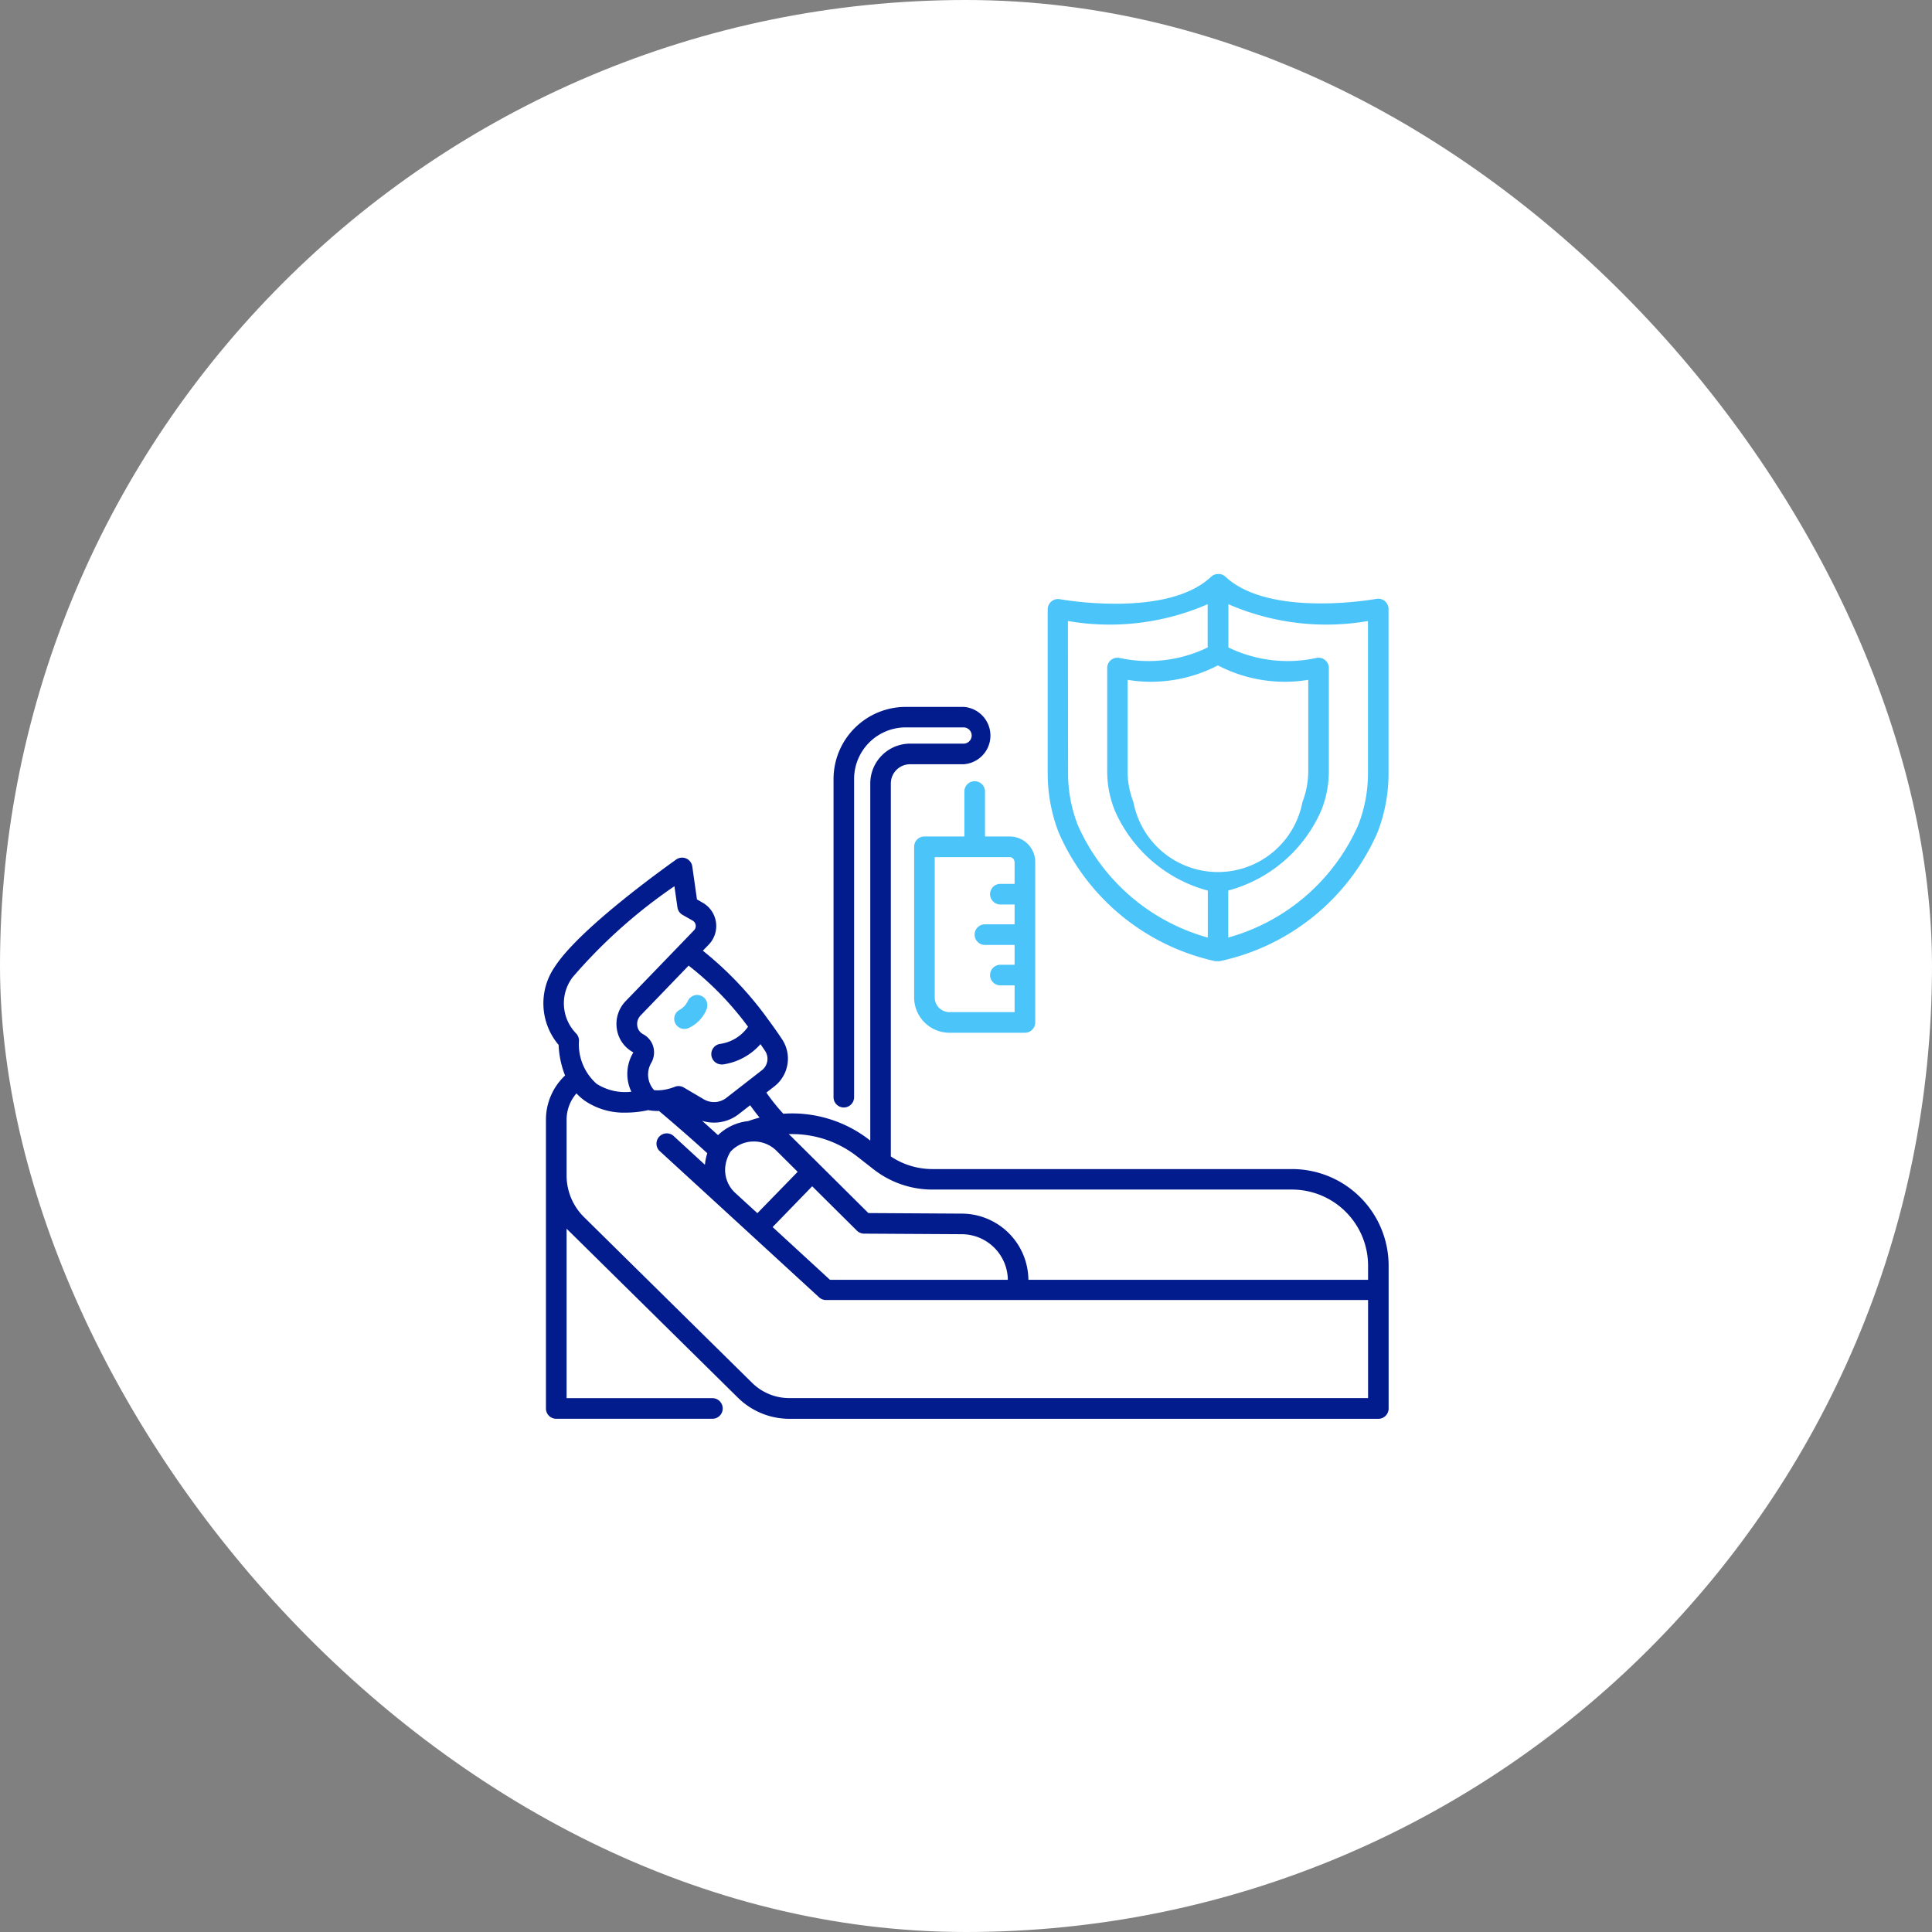 <svg xmlns="http://www.w3.org/2000/svg" width="64" height="64" viewBox="0 0 64 64">
  <rect x="0" y="0" width="64" height="64" fill="#808080" stroke="none"/>
  <g id="Health" transform="translate(-192 -562)">
    <rect id="Rectangle_168059" data-name="Rectangle 168059" width="64" height="64" rx="32" transform="translate(192 562)" fill="#fff"/>
    <g id="Health-2" data-name="Health" transform="translate(204.519 575)">
      <path id="Path_116670" data-name="Path 116670" d="M6.2,69.913a2.011,2.011,0,0,0-.634,1.465v9.566a.341.341,0,0,0,.34.341H11.08a.341.341,0,0,0,0-.683H6.25V74.986c.031.034.063.067.1.1l5.57,5.495a2.431,2.431,0,0,0,1.717.705H33.141a.341.341,0,0,0,.34-.341V76.219a3.2,3.2,0,0,0-3.2-3.206H18.362a2.477,2.477,0,0,1-1.371-.418V60.24a.637.637,0,0,1,.635-.637H19.4a.952.952,0,0,0,0-1.9H17.479a2.393,2.393,0,0,0-2.386,2.394V70.632a.34.34,0,1,0,.681,0V60.093a1.71,1.71,0,0,1,1.705-1.711H19.4a.269.269,0,0,1,0,.538H17.626a1.32,1.32,0,0,0-1.316,1.32V72.07a4.167,4.167,0,0,0-2.881-.89,6.747,6.747,0,0,1-.561-.7l.268-.209a1.163,1.163,0,0,0,.254-1.555c-.121-.182-.272-.4-.446-.635l-.009-.012a11.534,11.534,0,0,0-2.171-2.29l.194-.2a.889.889,0,0,0-.2-1.39l-.189-.108-.155-1.091a.34.34,0,0,0-.532-.232C9.754,62.852,6.7,65,5.855,66.319A2.129,2.129,0,0,0,5.986,68.9,3.076,3.076,0,0,0,6.2,69.913ZM32.8,80.6H13.632a1.755,1.755,0,0,1-1.24-.509L6.823,74.6a1.939,1.939,0,0,1-.573-1.372V71.379a1.328,1.328,0,0,1,.327-.873,1.845,1.845,0,0,0,.267.237,2.3,2.3,0,0,0,1.368.4,3.4,3.4,0,0,0,.743-.083,1.6,1.6,0,0,0,.356.028c.374.315.986.839,1.6,1.4a1.947,1.947,0,0,0-.069.292c0,.03-.008.059-.011.089l-1.054-.968a.341.341,0,0,0-.46.5l2.073,1.9h0l.965.886,2.259,2.074a.34.34,0,0,0,.23.09H32.8ZM12.419,72.1a1.055,1.055,0,0,1,.786.309l.7.695-1.334,1.37-.111-.1-.613-.562a1.035,1.035,0,0,1-.335-.919,1.22,1.22,0,0,1,.154-.433l0-.006A1.032,1.032,0,0,1,12.419,72.1Zm3.447,2.952a.34.34,0,0,0,.237.1l3.249.019a1.53,1.53,0,0,1,1.515,1.51H14.975l-1.9-1.747.011-.011,1.3-1.34Zm.026-2.444.528.414.039.029,0,0a3.159,3.159,0,0,0,1.9.641H30.285A2.522,2.522,0,0,1,32.8,76.219v.463H21.548a2.213,2.213,0,0,0-2.191-2.193l-3.11-.019-1.623-1.612-.94-.933c-.025-.024-.051-.046-.077-.069a3.494,3.494,0,0,1,2.286.754Zm-3.25-1.3c-.181.048-.313.093-.376.116a1.7,1.7,0,0,0-1,.465c-.179-.164-.357-.324-.528-.475a1.335,1.335,0,0,0,1.221-.226l.372-.29q.146.208.312.41ZM12.259,68.3a1.357,1.357,0,0,1-.925.567.342.342,0,0,0,.048.68.349.349,0,0,0,.049,0,2.044,2.044,0,0,0,1.242-.672c.054.078.106.154.152.223a.476.476,0,0,1-.1.636l-1.18.918a.666.666,0,0,1-.751.049l-.66-.389a.339.339,0,0,0-.3-.024,1.716,1.716,0,0,1-.435.11H9.386a1.108,1.108,0,0,1-.237,0,.768.768,0,0,1-.1-.894.694.694,0,0,0,.074-.539.674.674,0,0,0-.337-.419l-.011-.006a.367.367,0,0,1-.183-.272.408.408,0,0,1,.11-.344l1.591-1.651a10.325,10.325,0,0,1,1.97,2.028Zm-5.83-1.617a17.271,17.271,0,0,1,3.393-3.04l.1.7a.341.341,0,0,0,.169.249l.334.19a.205.205,0,0,1,.046.321l-.463.481,0,0-1.8,1.864a1.087,1.087,0,0,0-.294.918,1.047,1.047,0,0,0,.523.768.084.084,0,0,1,.024.017,1.365,1.365,0,0,0-.065,1.3,1.76,1.76,0,0,1-1.151-.262,1.746,1.746,0,0,1-.584-1.441.347.347,0,0,0-.1-.233A1.429,1.429,0,0,1,6.429,66.687Z" transform="translate(0 -47.286)" fill="#021b8d"/>
      <path id="Path_116671" data-name="Path 116671" d="M151.881,86.581a.341.341,0,0,0-.341.341v1.489h-1.323a.341.341,0,0,0-.341.341v4.991a1.171,1.171,0,0,0,1.17,1.17h2.5a.341.341,0,0,0,.341-.341V89.255a.844.844,0,0,0-.843-.843h-.821V86.922A.341.341,0,0,0,151.881,86.581Zm1.323,2.674v.726h-.471a.341.341,0,0,0,0,.683h.471v.657h-.983a.341.341,0,0,0,0,.683h.983v.657h-.471a.341.341,0,0,0,0,.683h.471v.886h-2.159a.487.487,0,0,1-.487-.487V89.095h2.485A.161.161,0,0,1,153.2,89.255Z" transform="translate(-132.113 -73.702)" fill="#4bc4f9"/>
      <path id="Path_116672" data-name="Path 116672" d="M56.683,170.625a1.172,1.172,0,0,0,.589-.615.362.362,0,0,0-.009-.292.339.339,0,0,0-.6-.01.677.677,0,0,1-.3.326.336.336,0,0,0,.32.59Z" transform="translate(-46.386 -149.572)" fill="#4bc4f9"/>
      <path id="Path_116673" data-name="Path 116673" d="M207.667,18.834h0a.333.333,0,0,0,.061.006h.008a.336.336,0,0,0,.053,0h0a7.377,7.377,0,0,0,5.223-4.259,5.4,5.4,0,0,0,.368-2V7.174a.341.341,0,0,0-.4-.336c-.035.007-3.553.642-5.014-.745l-.006,0a.345.345,0,0,0-.046-.036l0,0a.333.333,0,0,0-.045-.024l-.009,0-.018-.006-.042-.011-.018,0a.335.335,0,0,0-.055,0h0a.347.347,0,0,0-.059.007l-.015,0a.35.35,0,0,0-.043.014l-.016.007a.34.34,0,0,0-.05.028h0a.345.345,0,0,0-.04.032c-1.461,1.387-4.979.751-5.014.745a.341.341,0,0,0-.4.336v5.405a5.4,5.4,0,0,0,.368,2,7.377,7.377,0,0,0,5.223,4.259Zm.062-9.791a4.8,4.8,0,0,0,2.991.478v3a2.834,2.834,0,0,1-.192,1.048,2.85,2.85,0,0,1-5.6,0,2.836,2.836,0,0,1-.192-1.048v-3a4.8,4.8,0,0,0,2.991-.479Zm4.97-1.471v5.008a4.721,4.721,0,0,1-.32,1.745,6.655,6.655,0,0,1-4.309,3.733V16.5a4.685,4.685,0,0,0,3.093-2.681,3.516,3.516,0,0,0,.24-1.3V9.129a.341.341,0,0,0-.4-.336,4.49,4.49,0,0,1-2.928-.346V7.015a8.126,8.126,0,0,0,4.628.557Zm-9.94,0a8.127,8.127,0,0,0,4.629-.557V8.448a4.494,4.494,0,0,1-2.928.345.341.341,0,0,0-.4.336V12.52a3.516,3.516,0,0,0,.24,1.3,4.685,4.685,0,0,0,3.093,2.682v1.557a6.655,6.655,0,0,1-4.309-3.733,4.72,4.72,0,0,1-.32-1.745Z" transform="translate(-179.902)" fill="#4bc4f9"/>
    </g>
  </g>
</svg>
